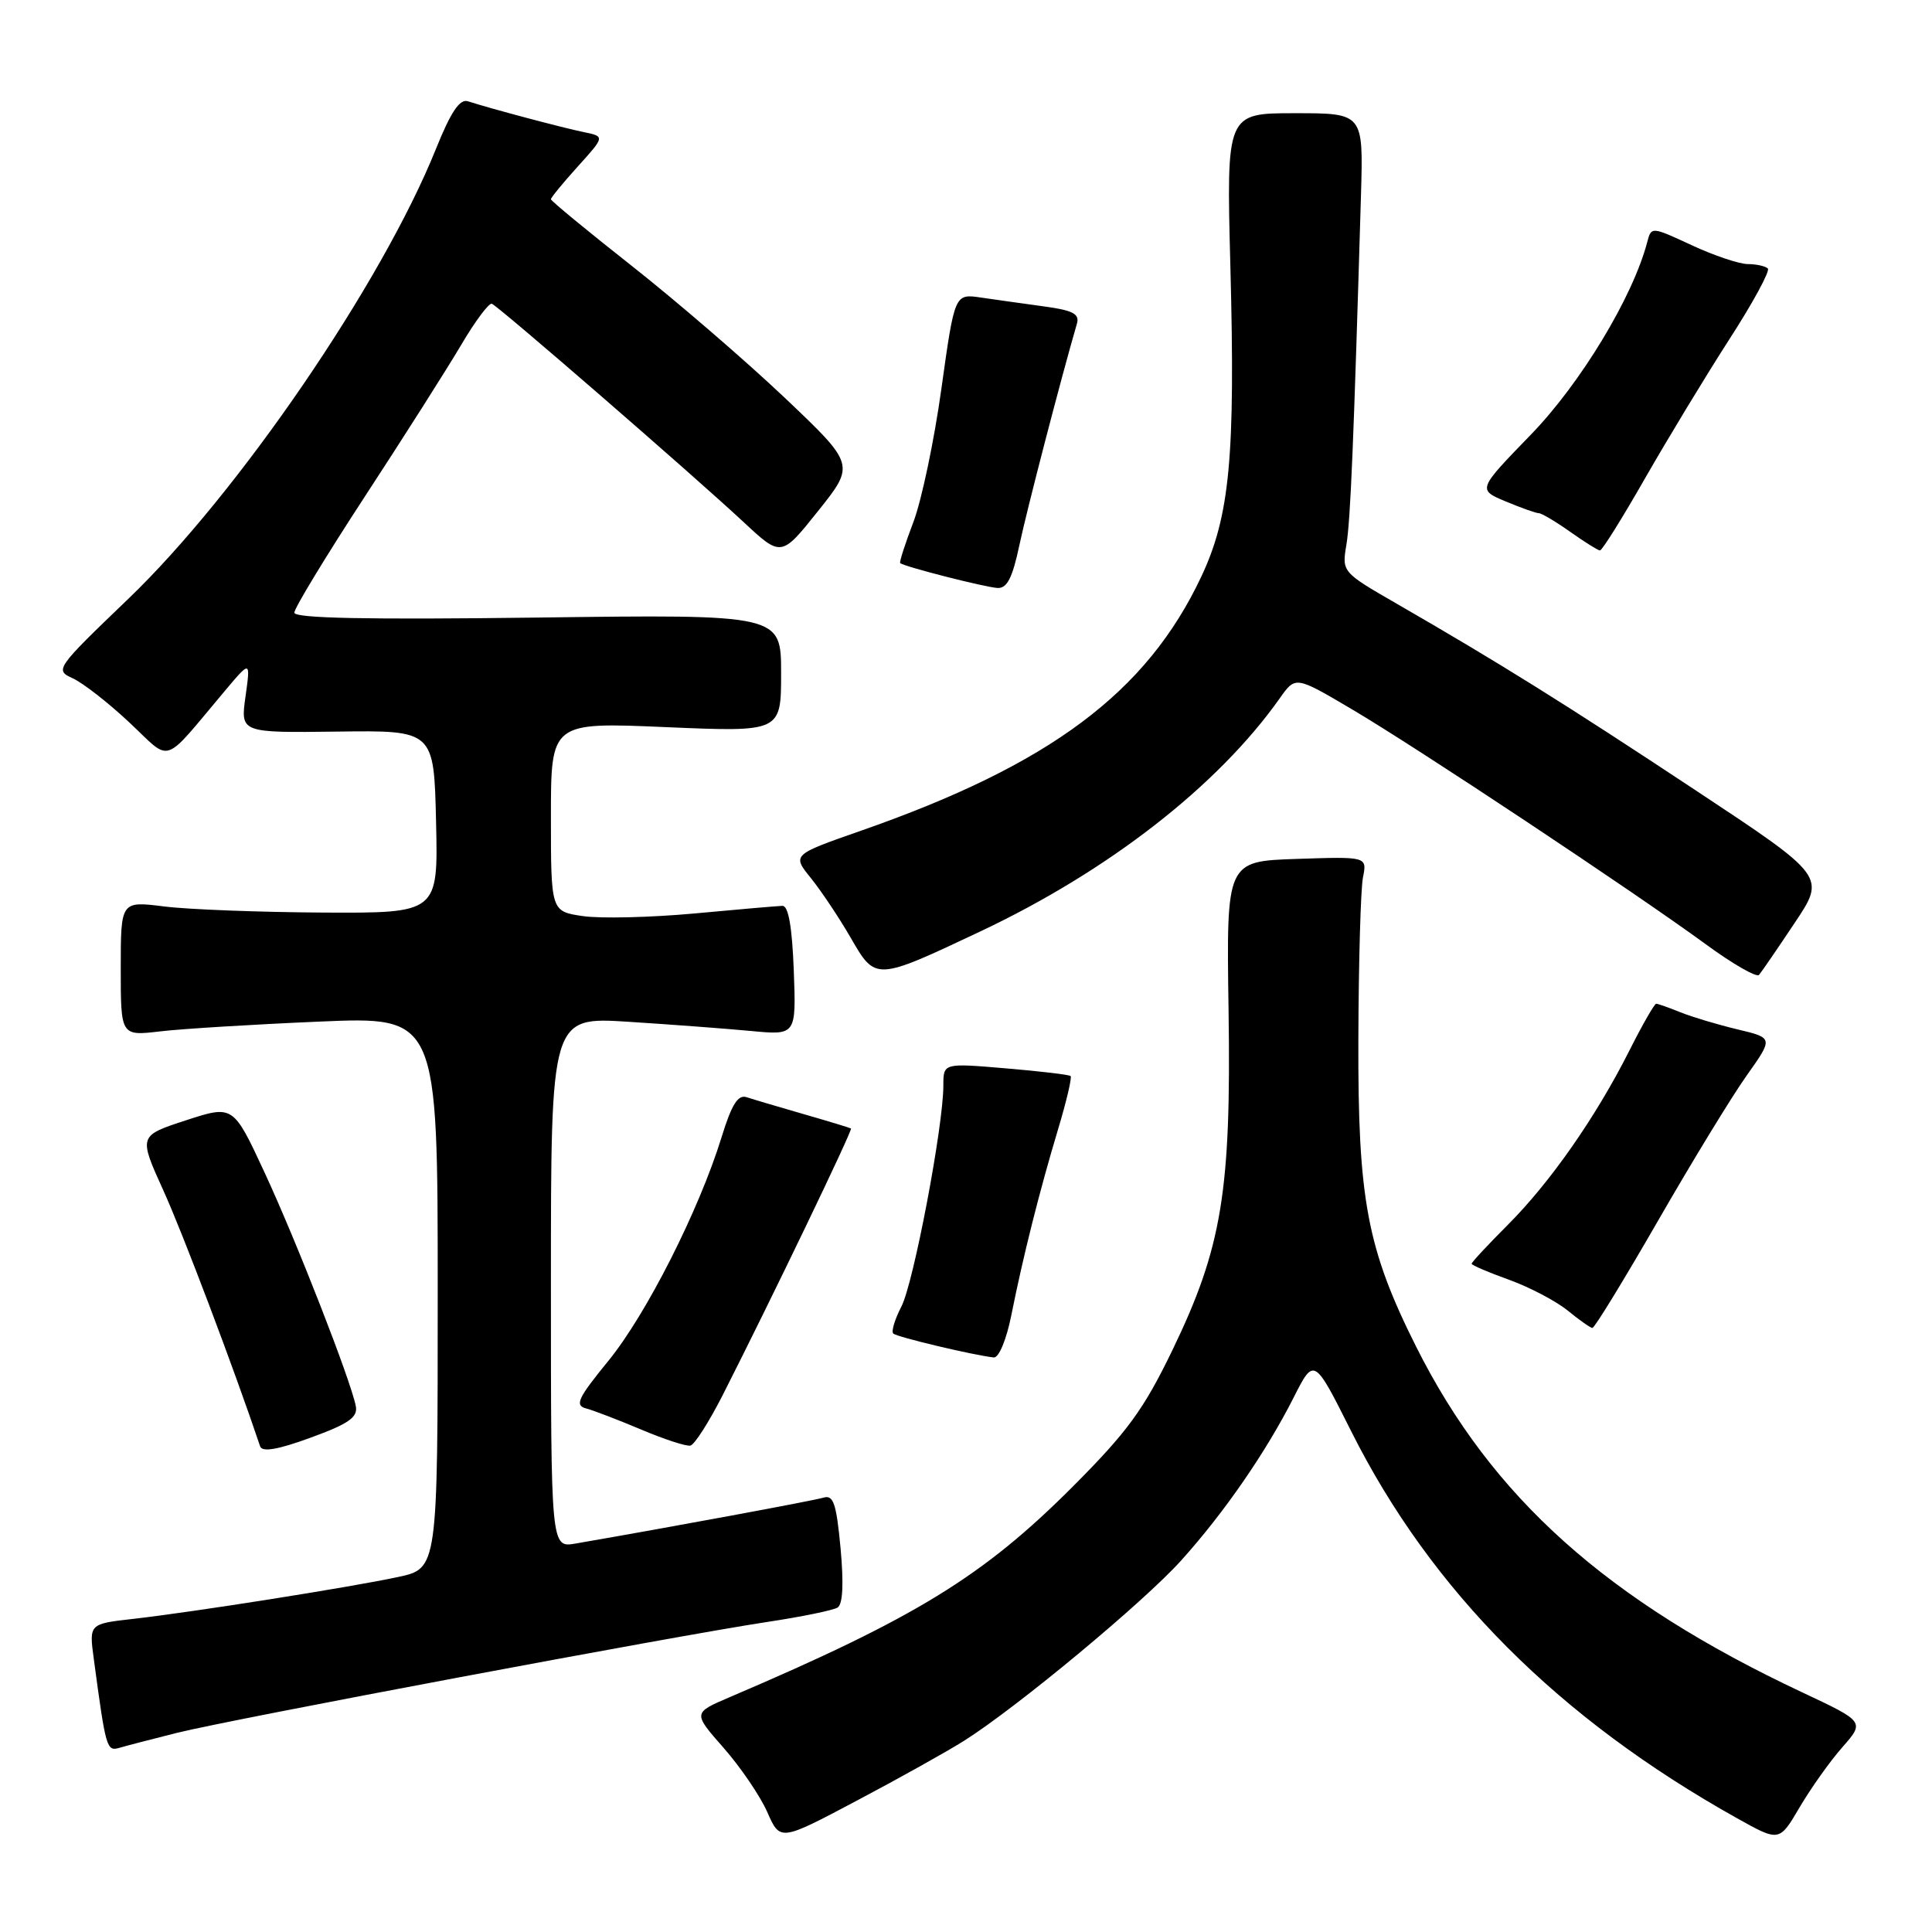 <?xml version="1.0" encoding="UTF-8" standalone="no"?>
<!DOCTYPE svg PUBLIC "-//W3C//DTD SVG 1.1//EN" "http://www.w3.org/Graphics/SVG/1.1/DTD/svg11.dtd" >
<svg xmlns="http://www.w3.org/2000/svg" xmlns:xlink="http://www.w3.org/1999/xlink" version="1.1" viewBox="0 0 256 256">
 <g >
 <path fill="currentColor"
d=" M 127.75 230.66 C 134.75 226.24 151.57 212.27 156.52 206.76 C 162.22 200.43 167.76 192.40 171.42 185.17 C 174.12 179.84 174.12 179.84 179.05 189.67 C 189.66 210.81 206.49 227.69 230.14 240.91 C 235.77 244.06 235.77 244.06 238.45 239.49 C 239.93 236.98 242.47 233.39 244.11 231.53 C 247.09 228.14 247.09 228.14 238.79 224.24 C 212.92 212.08 197.68 198.44 187.65 178.45 C 181.14 165.46 179.92 158.96 179.99 137.76 C 180.02 127.45 180.30 117.78 180.60 116.26 C 181.15 113.50 181.15 113.50 171.83 113.81 C 162.50 114.12 162.50 114.12 162.79 133.80 C 163.15 157.85 161.92 165.30 155.35 178.90 C 151.55 186.76 149.40 189.71 142.16 196.97 C 130.27 208.88 121.35 214.36 96.65 224.90 C 91.81 226.97 91.81 226.97 95.88 231.60 C 98.12 234.15 100.73 237.98 101.67 240.11 C 103.37 243.98 103.37 243.98 113.52 238.60 C 119.11 235.65 125.51 232.07 127.75 230.66 Z  M 23.50 229.60 C 30.49 227.85 89.66 216.73 101.71 214.91 C 106.23 214.23 110.40 213.37 110.98 213.01 C 111.68 212.58 111.81 209.86 111.38 205.16 C 110.82 199.19 110.43 198.04 109.10 198.45 C 107.77 198.85 88.78 202.37 76.25 204.53 C 73.00 205.09 73.00 205.09 73.00 169.92 C 73.00 134.74 73.00 134.74 83.25 135.39 C 88.89 135.75 96.20 136.30 99.50 136.61 C 105.50 137.18 105.50 137.18 105.18 128.59 C 104.96 122.83 104.47 120.01 103.68 120.03 C 103.03 120.05 97.78 120.50 92.00 121.04 C 86.22 121.57 79.59 121.73 77.25 121.39 C 73.00 120.77 73.00 120.77 73.00 108.23 C 73.00 95.69 73.00 95.69 88.25 96.35 C 103.50 97.00 103.50 97.00 103.50 89.20 C 103.50 81.41 103.50 81.41 71.25 81.83 C 48.66 82.12 39.00 81.93 39.00 81.18 C 39.00 80.59 43.20 73.67 48.34 65.80 C 53.48 57.94 59.21 48.91 61.08 45.75 C 62.94 42.58 64.79 40.11 65.17 40.25 C 66.05 40.57 91.79 62.90 98.51 69.16 C 103.52 73.83 103.52 73.83 108.41 67.70 C 113.31 61.56 113.31 61.56 103.91 52.64 C 98.73 47.74 89.66 39.92 83.75 35.26 C 77.84 30.60 73.00 26.62 73.00 26.40 C 73.00 26.18 74.61 24.22 76.58 22.04 C 80.16 18.08 80.16 18.08 77.33 17.50 C 74.58 16.94 65.03 14.40 62.00 13.42 C 60.92 13.07 59.74 14.82 57.77 19.72 C 50.61 37.52 31.58 65.36 16.99 79.36 C 7.37 88.59 7.24 88.79 9.64 89.88 C 10.98 90.49 14.36 93.12 17.14 95.73 C 22.85 101.07 21.34 101.58 29.85 91.48 C 33.20 87.50 33.20 87.50 32.53 92.30 C 31.86 97.10 31.86 97.10 44.68 96.94 C 57.50 96.77 57.50 96.77 57.78 108.88 C 58.06 121.00 58.06 121.00 42.78 120.92 C 34.38 120.87 24.91 120.51 21.75 120.11 C 16.00 119.39 16.00 119.39 16.00 128.33 C 16.00 137.28 16.00 137.28 21.25 136.66 C 24.14 136.32 33.59 135.74 42.25 135.37 C 58.00 134.69 58.00 134.69 58.00 171.26 C 58.00 207.83 58.00 207.83 52.75 208.96 C 46.36 210.33 25.66 213.60 17.65 214.51 C 11.80 215.17 11.80 215.17 12.43 219.83 C 14.03 231.75 14.13 232.09 15.84 231.59 C 16.75 231.32 20.20 230.43 23.50 229.60 Z  M 47.15 186.34 C 46.51 182.97 39.28 164.45 35.06 155.37 C 30.90 146.41 30.90 146.41 24.63 148.45 C 18.36 150.50 18.36 150.50 21.65 157.75 C 24.21 163.38 30.98 181.27 34.47 191.65 C 34.74 192.44 36.82 192.09 41.18 190.49 C 46.18 188.67 47.43 187.80 47.15 186.34 Z  M 95.73 184.92 C 102.22 172.14 113.02 149.69 112.76 149.53 C 112.62 149.44 109.80 148.58 106.50 147.63 C 103.20 146.68 99.80 145.67 98.95 145.39 C 97.79 145.00 96.96 146.31 95.61 150.69 C 92.62 160.37 85.64 174.16 80.61 180.32 C 76.54 185.31 76.12 186.22 77.68 186.63 C 78.68 186.90 81.97 188.16 85.00 189.44 C 88.03 190.72 90.94 191.67 91.48 191.55 C 92.02 191.44 93.93 188.45 95.73 184.92 Z  M 134.01 174.25 C 135.57 166.45 137.73 157.86 140.18 149.70 C 141.31 145.96 142.06 142.75 141.86 142.58 C 141.66 142.40 137.79 141.94 133.25 141.56 C 125.00 140.86 125.00 140.86 125.00 143.83 C 125.00 149.22 121.06 169.99 119.44 173.12 C 118.57 174.81 118.08 176.41 118.36 176.70 C 118.83 177.16 128.91 179.56 131.68 179.87 C 132.35 179.94 133.36 177.52 134.01 174.25 Z  M 219.70 161.75 C 224.21 153.91 229.49 145.26 231.44 142.52 C 234.98 137.53 234.98 137.53 230.24 136.40 C 227.63 135.78 224.23 134.76 222.68 134.14 C 221.14 133.51 219.68 133.00 219.45 133.00 C 219.22 133.00 217.61 135.81 215.88 139.25 C 211.46 148.01 205.42 156.67 199.79 162.30 C 197.16 164.94 195.00 167.25 195.00 167.45 C 195.00 167.64 197.23 168.60 199.97 169.58 C 202.70 170.57 206.18 172.40 207.72 173.65 C 209.25 174.90 210.72 175.94 211.00 175.96 C 211.28 175.98 215.19 169.58 219.70 161.75 Z  M 237.79 122.31 C 241.93 116.13 241.93 116.13 224.71 104.74 C 207.38 93.27 198.66 87.83 185.15 80.04 C 177.80 75.80 177.80 75.80 178.41 72.15 C 178.95 68.86 179.37 58.65 180.34 25.75 C 180.65 15.00 180.65 15.00 171.57 15.00 C 162.50 15.00 162.50 15.00 163.03 35.25 C 163.70 60.50 162.96 68.36 159.19 76.38 C 151.95 91.76 139.14 101.33 114.04 110.09 C 104.95 113.27 104.95 113.27 107.47 116.38 C 108.85 118.10 111.22 121.65 112.74 124.29 C 116.03 129.98 116.00 129.98 129.90 123.42 C 146.90 115.39 161.38 104.12 169.58 92.52 C 171.66 89.57 171.66 89.57 179.08 93.95 C 187.69 99.02 216.52 118.17 226.00 125.10 C 229.57 127.72 232.76 129.55 233.08 129.18 C 233.40 128.81 235.52 125.72 237.79 122.31 Z  M 135.07 72.25 C 136.06 67.57 140.62 50.02 142.70 42.88 C 143.07 41.59 142.16 41.12 138.33 40.60 C 135.68 40.24 131.93 39.71 130.00 39.43 C 126.50 38.91 126.50 38.91 124.75 51.43 C 123.80 58.32 122.12 66.30 121.03 69.17 C 119.94 72.03 119.15 74.48 119.28 74.61 C 119.72 75.06 130.53 77.82 132.18 77.91 C 133.44 77.98 134.16 76.56 135.07 72.25 Z  M 218.00 63.34 C 221.03 58.05 226.05 49.77 229.16 44.94 C 232.28 40.11 234.56 35.90 234.25 35.58 C 233.93 35.26 232.73 35.00 231.58 34.99 C 230.44 34.98 227.10 33.86 224.16 32.49 C 218.81 30.01 218.81 30.01 218.26 32.10 C 216.37 39.33 209.45 50.78 202.86 57.58 C 195.78 64.88 195.78 64.88 199.51 66.44 C 201.56 67.30 203.54 68.00 203.90 68.00 C 204.26 68.00 206.12 69.10 208.03 70.45 C 209.94 71.80 211.72 72.92 212.00 72.94 C 212.28 72.96 214.97 68.64 218.00 63.34 Z "/>
</g>
</svg>